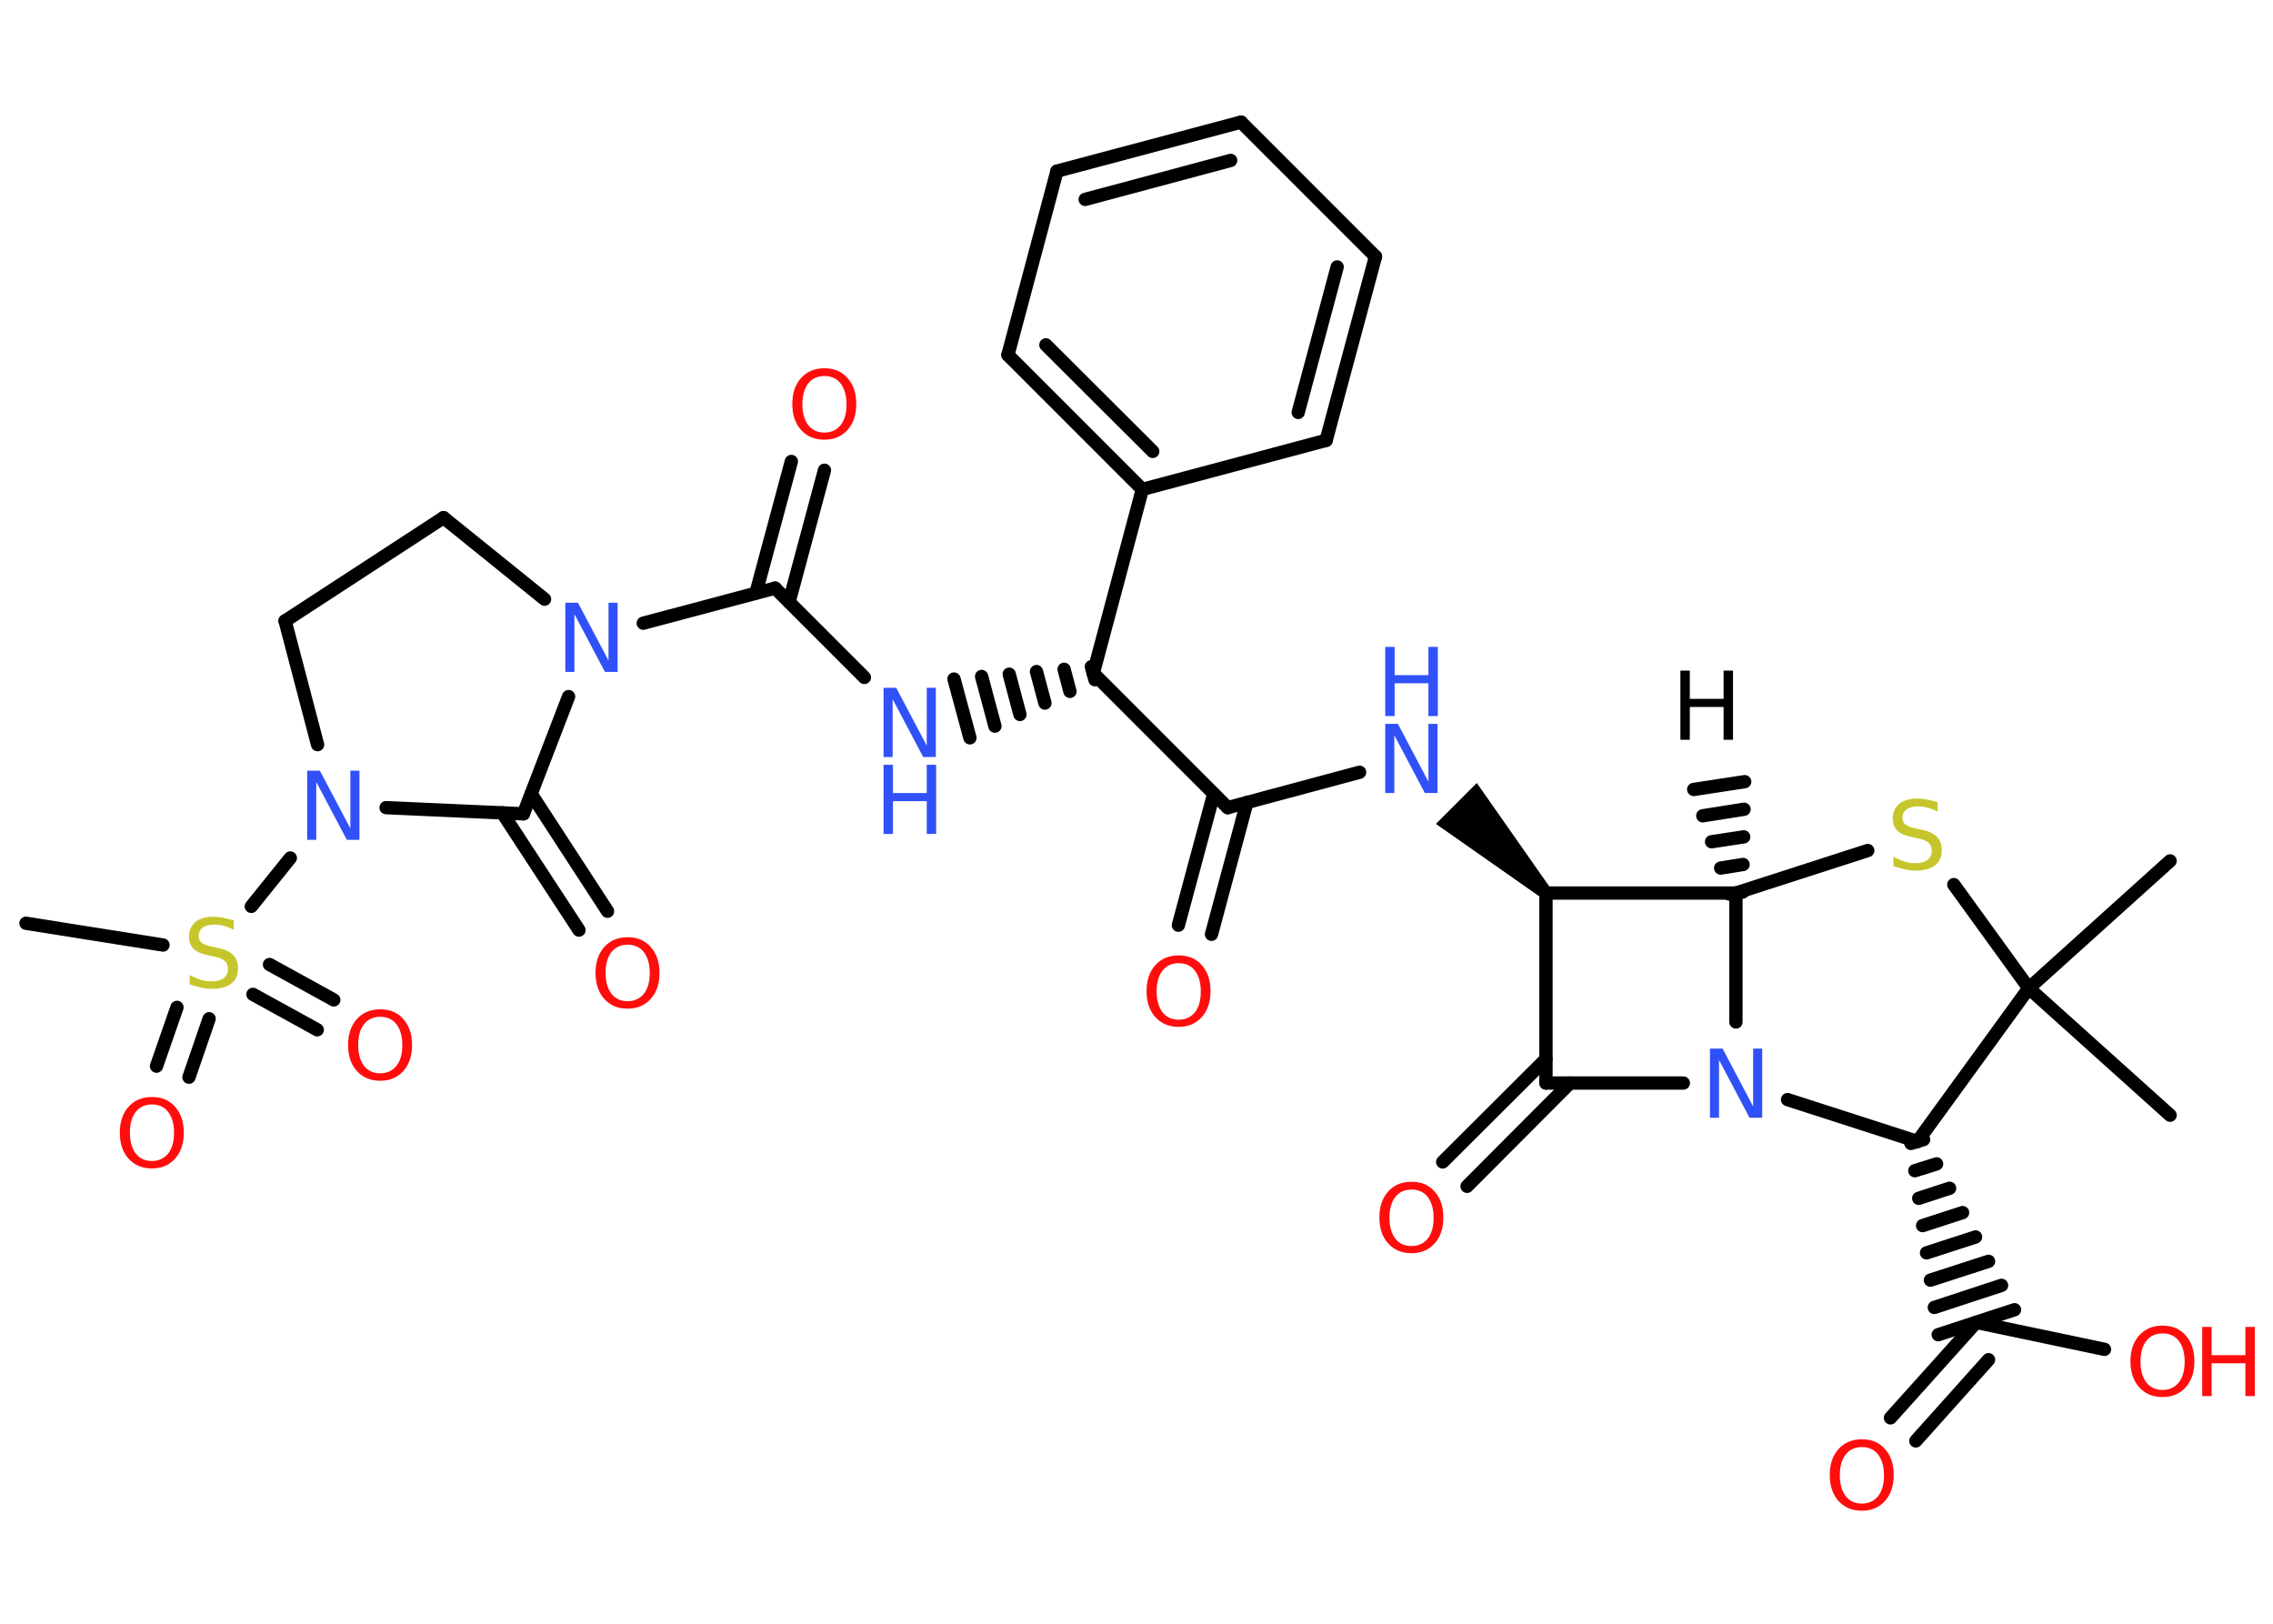 <?xml version='1.0' encoding='UTF-8'?>
<!DOCTYPE svg PUBLIC "-//W3C//DTD SVG 1.1//EN" "http://www.w3.org/Graphics/SVG/1.1/DTD/svg11.dtd">
<svg version='1.2' xmlns='http://www.w3.org/2000/svg' xmlns:xlink='http://www.w3.org/1999/xlink' width='70.0mm' height='50.0mm' viewBox='0 0 70.0 50.0'>
  <desc>Generated by the Chemistry Development Kit (http://github.com/cdk)</desc>
  <g stroke-linecap='round' stroke-linejoin='round' stroke='#000000' stroke-width='.41' fill='#FF0D0D'>
    <rect x='.0' y='.0' width='70.0' height='50.0' fill='#FFFFFF' stroke='none'/>
    <g id='mol1' class='mol'>
      <g id='mol1bnd1' class='bond'>
        <line x1='53.26' y1='27.53' x2='53.67' y2='27.47'/>
        <line x1='52.99' y1='26.73' x2='53.68' y2='26.62'/>
        <line x1='52.71' y1='25.92' x2='53.7' y2='25.77'/>
        <line x1='52.44' y1='25.12' x2='53.71' y2='24.92'/>
        <line x1='52.16' y1='24.31' x2='53.73' y2='24.07'/>
      </g>
      <line id='mol1bnd2' class='bond' x1='53.46' y1='27.5' x2='57.52' y2='26.19'/>
      <line id='mol1bnd3' class='bond' x1='60.17' y1='27.24' x2='62.48' y2='30.43'/>
      <line id='mol1bnd4' class='bond' x1='62.48' y1='30.43' x2='66.83' y2='34.34'/>
      <line id='mol1bnd5' class='bond' x1='62.48' y1='30.43' x2='66.83' y2='26.51'/>
      <line id='mol1bnd6' class='bond' x1='62.48' y1='30.43' x2='59.05' y2='35.15'/>
      <line id='mol1bnd7' class='bond' x1='59.05' y1='35.15' x2='55.05' y2='33.86'/>
      <line id='mol1bnd8' class='bond' x1='53.46' y1='27.5' x2='53.46' y2='31.47'/>
      <line id='mol1bnd9' class='bond' x1='51.84' y1='33.35' x2='47.61' y2='33.35'/>
      <g id='mol1bnd10' class='bond'>
        <line x1='48.35' y1='33.35' x2='45.18' y2='36.53'/>
        <line x1='47.61' y1='32.61' x2='44.43' y2='35.78'/>
      </g>
      <line id='mol1bnd11' class='bond' x1='47.61' y1='33.35' x2='47.61' y2='27.5'/>
      <line id='mol1bnd12' class='bond' x1='53.46' y1='27.5' x2='47.61' y2='27.5'/>
      <path id='mol1bnd13' class='bond' d='M47.46 27.64l.29 -.29l-2.27 -3.24l-.63 .63l-.63 .63z' stroke='none' fill='#000000'/>
      <line id='mol1bnd14' class='bond' x1='41.87' y1='23.78' x2='37.81' y2='24.87'/>
      <g id='mol1bnd15' class='bond'>
        <line x1='38.4' y1='24.71' x2='37.31' y2='28.77'/>
        <line x1='37.38' y1='24.44' x2='36.29' y2='28.49'/>
      </g>
      <line id='mol1bnd16' class='bond' x1='37.81' y1='24.87' x2='33.67' y2='20.73'/>
      <g id='mol1bnd17' class='bond'>
        <line x1='33.72' y1='20.93' x2='33.61' y2='20.53'/>
        <line x1='32.95' y1='21.29' x2='32.77' y2='20.61'/>
        <line x1='32.18' y1='21.65' x2='31.92' y2='20.68'/>
        <line x1='31.41' y1='22.0' x2='31.08' y2='20.76'/>
        <line x1='30.64' y1='22.36' x2='30.23' y2='20.83'/>
        <line x1='29.87' y1='22.72' x2='29.38' y2='20.91'/>
      </g>
      <line id='mol1bnd18' class='bond' x1='26.62' y1='20.86' x2='23.87' y2='18.11'/>
      <g id='mol1bnd19' class='bond'>
        <line x1='23.28' y1='18.26' x2='24.37' y2='14.21'/>
        <line x1='24.3' y1='18.54' x2='25.39' y2='14.48'/>
      </g>
      <line id='mol1bnd20' class='bond' x1='23.87' y1='18.11' x2='19.81' y2='19.19'/>
      <line id='mol1bnd21' class='bond' x1='16.77' y1='18.45' x2='13.66' y2='15.94'/>
      <line id='mol1bnd22' class='bond' x1='13.66' y1='15.94' x2='8.78' y2='19.12'/>
      <line id='mol1bnd23' class='bond' x1='8.78' y1='19.12' x2='9.78' y2='22.93'/>
      <line id='mol1bnd24' class='bond' x1='11.89' y1='24.87' x2='16.12' y2='25.06'/>
      <line id='mol1bnd25' class='bond' x1='17.51' y1='21.45' x2='16.12' y2='25.06'/>
      <g id='mol1bnd26' class='bond'>
        <line x1='16.36' y1='24.45' x2='18.71' y2='28.06'/>
        <line x1='15.47' y1='25.03' x2='17.83' y2='28.64'/>
      </g>
      <line id='mol1bnd27' class='bond' x1='8.94' y1='26.42' x2='7.74' y2='27.91'/>
      <line id='mol1bnd28' class='bond' x1='5.02' y1='29.1' x2='.8' y2='28.43'/>
      <g id='mol1bnd29' class='bond'>
        <line x1='6.44' y1='31.37' x2='5.82' y2='33.17'/>
        <line x1='5.45' y1='31.02' x2='4.82' y2='32.83'/>
      </g>
      <g id='mol1bnd30' class='bond'>
        <line x1='8.3' y1='29.7' x2='10.28' y2='30.79'/>
        <line x1='7.79' y1='30.62' x2='9.77' y2='31.71'/>
      </g>
      <line id='mol1bnd31' class='bond' x1='33.67' y1='20.73' x2='35.18' y2='15.07'/>
      <g id='mol1bnd32' class='bond'>
        <line x1='31.04' y1='10.93' x2='35.18' y2='15.07'/>
        <line x1='32.21' y1='10.62' x2='35.5' y2='13.9'/>
      </g>
      <line id='mol1bnd33' class='bond' x1='31.04' y1='10.93' x2='32.55' y2='5.27'/>
      <g id='mol1bnd34' class='bond'>
        <line x1='38.22' y1='3.76' x2='32.55' y2='5.27'/>
        <line x1='37.9' y1='4.94' x2='33.42' y2='6.14'/>
      </g>
      <line id='mol1bnd35' class='bond' x1='38.22' y1='3.76' x2='42.36' y2='7.9'/>
      <g id='mol1bnd36' class='bond'>
        <line x1='40.84' y1='13.56' x2='42.36' y2='7.9'/>
        <line x1='39.98' y1='12.7' x2='41.18' y2='8.22'/>
      </g>
      <line id='mol1bnd37' class='bond' x1='35.18' y1='15.07' x2='40.84' y2='13.56'/>
      <g id='mol1bnd38' class='bond'>
        <line x1='59.24' y1='35.09' x2='58.85' y2='35.21'/>
        <line x1='59.64' y1='35.84' x2='58.97' y2='36.05'/>
        <line x1='60.04' y1='36.59' x2='59.09' y2='36.9'/>
        <line x1='60.44' y1='37.34' x2='59.21' y2='37.74'/>
        <line x1='60.84' y1='38.09' x2='59.33' y2='38.58'/>
        <line x1='61.24' y1='38.84' x2='59.45' y2='39.42'/>
        <line x1='61.64' y1='39.58' x2='59.57' y2='40.26'/>
        <line x1='62.04' y1='40.33' x2='59.69' y2='41.1'/>
      </g>
      <line id='mol1bnd39' class='bond' x1='60.86' y1='40.72' x2='64.81' y2='41.55'/>
      <g id='mol1bnd40' class='bond'>
        <line x1='60.86' y1='40.72' x2='58.22' y2='43.66'/>
        <line x1='61.24' y1='41.87' x2='59.0' y2='44.37'/>
      </g>
      <path id='mol1atm1' class='atom' d='M51.75 20.65h.29v.87h1.04v-.87h.29v2.13h-.29v-1.01h-1.04v1.01h-.29v-2.13z' stroke='none' fill='#000000'/>
      <path id='mol1atm3' class='atom' d='M59.67 24.71v.28q-.16 -.08 -.31 -.12q-.15 -.04 -.28 -.04q-.23 .0 -.36 .09q-.13 .09 -.13 .26q.0 .14 .09 .21q.09 .07 .32 .12l.18 .04q.32 .06 .47 .22q.15 .15 .15 .41q.0 .31 -.21 .47q-.21 .16 -.61 .16q-.15 .0 -.32 -.04q-.17 -.04 -.35 -.1v-.29q.18 .1 .34 .15q.17 .05 .33 .05q.25 .0 .38 -.1q.13 -.1 .13 -.28q.0 -.16 -.1 -.25q-.1 -.09 -.31 -.13l-.18 -.04q-.32 -.06 -.47 -.2q-.14 -.14 -.14 -.38q.0 -.28 .2 -.45q.2 -.16 .55 -.16q.15 .0 .3 .03q.16 .03 .32 .08z' stroke='none' fill='#C6C62C'/>
      <path id='mol1atm8' class='atom' d='M52.66 32.29h.39l.94 1.78v-1.78h.28v2.13h-.39l-.94 -1.78v1.78h-.28v-2.13z' stroke='none' fill='#3050F8'/>
      <path id='mol1atm10' class='atom' d='M43.47 36.63q-.32 .0 -.5 .23q-.18 .23 -.18 .64q.0 .4 .18 .64q.18 .23 .5 .23q.31 .0 .5 -.23q.18 -.23 .18 -.64q.0 -.4 -.18 -.64q-.18 -.23 -.5 -.23zM43.47 36.39q.45 .0 .71 .3q.27 .3 .27 .8q.0 .5 -.27 .8q-.27 .3 -.71 .3q-.45 .0 -.72 -.3q-.27 -.3 -.27 -.8q.0 -.5 .27 -.8q.27 -.3 .72 -.3z' stroke='none'/>
      <g id='mol1atm12' class='atom'>
        <path d='M42.66 22.29h.39l.94 1.78v-1.78h.28v2.13h-.39l-.94 -1.78v1.78h-.28v-2.13z' stroke='none' fill='#3050F8'/>
        <path d='M42.66 19.92h.29v.87h1.04v-.87h.29v2.13h-.29v-1.01h-1.04v1.01h-.29v-2.13z' stroke='none' fill='#3050F8'/>
      </g>
      <path id='mol1atm14' class='atom' d='M36.3 29.66q-.32 .0 -.5 .23q-.18 .23 -.18 .64q.0 .4 .18 .64q.18 .23 .5 .23q.31 .0 .5 -.23q.18 -.23 .18 -.64q.0 -.4 -.18 -.64q-.18 -.23 -.5 -.23zM36.3 29.42q.45 .0 .71 .3q.27 .3 .27 .8q.0 .5 -.27 .8q-.27 .3 -.71 .3q-.45 .0 -.72 -.3q-.27 -.3 -.27 -.8q.0 -.5 .27 -.8q.27 -.3 .72 -.3z' stroke='none'/>
      <g id='mol1atm16' class='atom'>
        <path d='M27.21 21.18h.39l.94 1.78v-1.78h.28v2.13h-.39l-.94 -1.78v1.78h-.28v-2.13z' stroke='none' fill='#3050F8'/>
        <path d='M27.21 23.55h.29v.87h1.04v-.87h.29v2.13h-.29v-1.01h-1.04v1.01h-.29v-2.13z' stroke='none' fill='#3050F8'/>
      </g>
      <path id='mol1atm18' class='atom' d='M25.39 11.58q-.32 .0 -.5 .23q-.18 .23 -.18 .64q.0 .4 .18 .64q.18 .23 .5 .23q.31 .0 .5 -.23q.18 -.23 .18 -.64q.0 -.4 -.18 -.64q-.18 -.23 -.5 -.23zM25.39 11.34q.45 .0 .71 .3q.27 .3 .27 .8q.0 .5 -.27 .8q-.27 .3 -.71 .3q-.45 .0 -.72 -.3q-.27 -.3 -.27 -.8q.0 -.5 .27 -.8q.27 -.3 .72 -.3z' stroke='none'/>
      <path id='mol1atm19' class='atom' d='M17.41 18.56h.39l.94 1.78v-1.78h.28v2.13h-.39l-.94 -1.78v1.78h-.28v-2.13z' stroke='none' fill='#3050F8'/>
      <path id='mol1atm22' class='atom' d='M9.46 23.73h.39l.94 1.78v-1.78h.28v2.13h-.39l-.94 -1.78v1.78h-.28v-2.13z' stroke='none' fill='#3050F8'/>
      <path id='mol1atm24' class='atom' d='M19.33 29.09q-.32 .0 -.5 .23q-.18 .23 -.18 .64q.0 .4 .18 .64q.18 .23 .5 .23q.31 .0 .5 -.23q.18 -.23 .18 -.64q.0 -.4 -.18 -.64q-.18 -.23 -.5 -.23zM19.33 28.86q.45 .0 .71 .3q.27 .3 .27 .8q.0 .5 -.27 .8q-.27 .3 -.71 .3q-.45 .0 -.72 -.3q-.27 -.3 -.27 -.8q.0 -.5 .27 -.8q.27 -.3 .72 -.3z' stroke='none'/>
      <path id='mol1atm25' class='atom' d='M7.2 28.35v.28q-.16 -.08 -.31 -.12q-.15 -.04 -.28 -.04q-.23 .0 -.36 .09q-.13 .09 -.13 .26q.0 .14 .09 .21q.09 .07 .32 .12l.18 .04q.32 .06 .47 .22q.15 .15 .15 .41q.0 .31 -.21 .47q-.21 .16 -.61 .16q-.15 .0 -.32 -.04q-.17 -.04 -.35 -.1v-.29q.18 .1 .34 .15q.17 .05 .33 .05q.25 .0 .38 -.1q.13 -.1 .13 -.28q.0 -.16 -.1 -.25q-.1 -.09 -.31 -.13l-.18 -.04q-.32 -.06 -.47 -.2q-.14 -.14 -.14 -.38q.0 -.28 .2 -.45q.2 -.16 .55 -.16q.15 .0 .3 .03q.16 .03 .32 .08z' stroke='none' fill='#C6C62C'/>
      <path id='mol1atm27' class='atom' d='M4.68 34.01q-.32 .0 -.5 .23q-.18 .23 -.18 .64q.0 .4 .18 .64q.18 .23 .5 .23q.31 .0 .5 -.23q.18 -.23 .18 -.64q.0 -.4 -.18 -.64q-.18 -.23 -.5 -.23zM4.68 33.78q.45 .0 .71 .3q.27 .3 .27 .8q.0 .5 -.27 .8q-.27 .3 -.71 .3q-.45 .0 -.72 -.3q-.27 -.3 -.27 -.8q.0 -.5 .27 -.8q.27 -.3 .72 -.3z' stroke='none'/>
      <path id='mol1atm28' class='atom' d='M11.71 31.31q-.32 .0 -.5 .23q-.18 .23 -.18 .64q.0 .4 .18 .64q.18 .23 .5 .23q.31 .0 .5 -.23q.18 -.23 .18 -.64q.0 -.4 -.18 -.64q-.18 -.23 -.5 -.23zM11.71 31.08q.45 .0 .71 .3q.27 .3 .27 .8q.0 .5 -.27 .8q-.27 .3 -.71 .3q-.45 .0 -.72 -.3q-.27 -.3 -.27 -.8q.0 -.5 .27 -.8q.27 -.3 .72 -.3z' stroke='none'/>
      <g id='mol1atm36' class='atom'>
        <path d='M66.6 41.06q-.32 .0 -.5 .23q-.18 .23 -.18 .64q.0 .4 .18 .64q.18 .23 .5 .23q.31 .0 .5 -.23q.18 -.23 .18 -.64q.0 -.4 -.18 -.64q-.18 -.23 -.5 -.23zM66.6 40.82q.45 .0 .71 .3q.27 .3 .27 .8q.0 .5 -.27 .8q-.27 .3 -.71 .3q-.45 .0 -.72 -.3q-.27 -.3 -.27 -.8q.0 -.5 .27 -.8q.27 -.3 .72 -.3z' stroke='none'/>
        <path d='M67.82 40.86h.29v.87h1.04v-.87h.29v2.13h-.29v-1.01h-1.04v1.01h-.29v-2.13z' stroke='none'/>
      </g>
      <path id='mol1atm37' class='atom' d='M57.34 44.56q-.32 .0 -.5 .23q-.18 .23 -.18 .64q.0 .4 .18 .64q.18 .23 .5 .23q.31 .0 .5 -.23q.18 -.23 .18 -.64q.0 -.4 -.18 -.64q-.18 -.23 -.5 -.23zM57.34 44.32q.45 .0 .71 .3q.27 .3 .27 .8q.0 .5 -.27 .8q-.27 .3 -.71 .3q-.45 .0 -.72 -.3q-.27 -.3 -.27 -.8q.0 -.5 .27 -.8q.27 -.3 .72 -.3z' stroke='none'/>
    </g>
  </g>
</svg>
